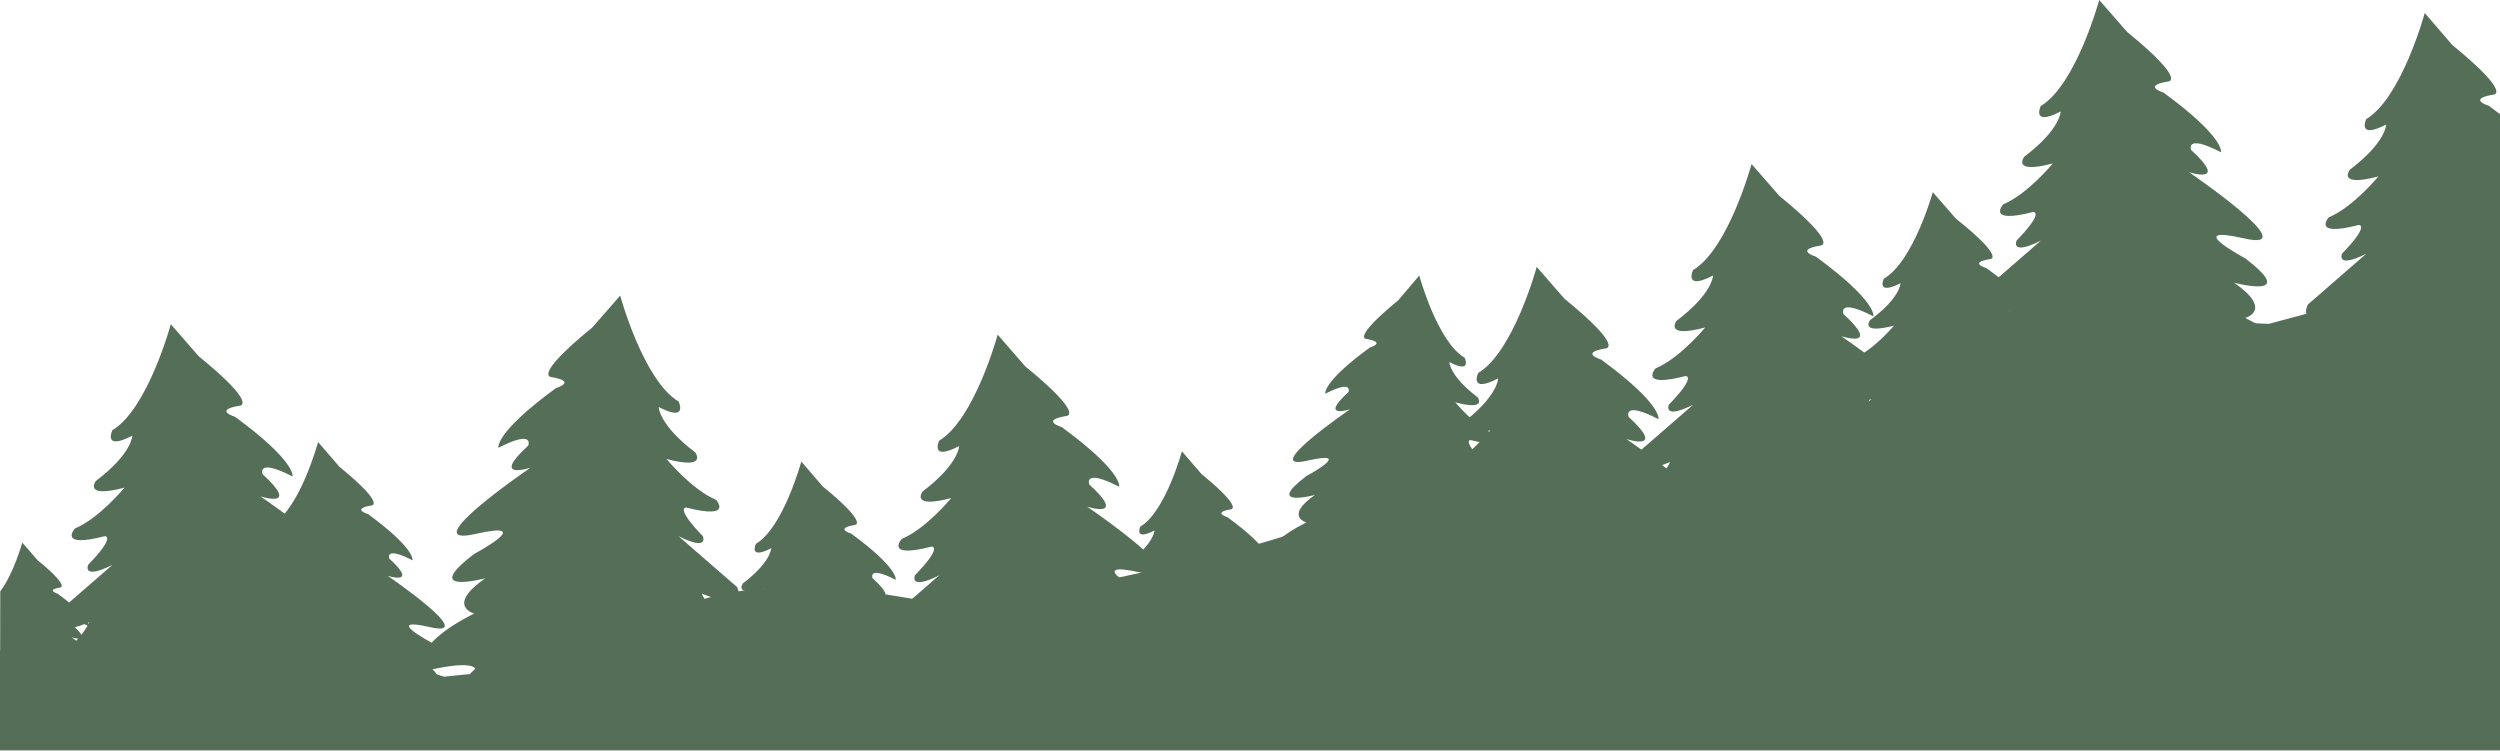 <svg width="1920" height="577" viewBox="0 0 1920 577" fill="none" xmlns="http://www.w3.org/2000/svg">
<g clip-path="url(#clip0)">
<path d="M1920 87.7C1917.3 85.6 1914.5 83.5 1911.4 81.2C1911.4 81.2 1894.4 76.1 1914.8 72.7C1914.8 72.7 1930.1 72.7 1883.4 34.6L1862.2 10C1862.2 10 1844.4 75.3 1817.3 91.4C1817.3 91.4 1809.7 107.5 1832.6 95.6C1832.6 95.6 1832.6 109.2 1804.6 130.4C1804.6 130.4 1794.4 144 1826.6 135.5C1826.6 135.5 1807.1 159.2 1788.5 166.9C1788.5 166.9 1774.9 182.2 1811.4 172.8C1811.4 172.8 1820.7 172 1798.7 194.8C1798.7 194.8 1793.6 206.7 1817.4 194.8L1772.5 233.8C1772.5 233.8 1761.5 254.1 1799.6 238.9C1799.6 238.9 1791.1 260.9 1743.6 288.1C1743.6 288.1 1735.1 301.7 1780.1 288.1C1780.1 288.1 1790.6 291.9 1767.1 323.5C1767.1 323.5 1763.1 330.5 1809.8 311C1809.8 311 1806.4 332.2 1813.2 337.3C1820 342.4 1841.2 318.6 1841.2 318.6C1841.2 318.6 1852.2 318.6 1839.5 352.5C1839.5 352.5 1828.5 357.6 1903.9 356.7C1903.9 356.7 1931 357.5 1911.5 334.7C1911.5 334.7 1907.7 308.4 1920.1 319.7" fill="#546E57"/>
<path d="M1920 157.9C1907.8 148.6 1896.9 141.2 1896.9 141.2C1896.9 141.2 1928.3 151.4 1898.6 124.2C1898.6 124.2 1893.7 111.9 1920 125.2" fill="#546E57"/>
<path d="M1612.2 0C1612.2 0 1594.4 65.3 1567.3 81.4C1567.3 81.4 1559.7 97.5 1582.6 85.6C1582.6 85.6 1582.6 99.2 1554.6 120.4C1554.6 120.4 1544.4 134 1576.6 125.5C1576.6 125.5 1557.1 149.2 1538.5 156.9C1538.5 156.9 1524.9 172.2 1561.4 162.8C1561.4 162.8 1570.7 162 1548.7 184.8C1548.7 184.8 1543.6 196.7 1567.4 184.8L1522.5 223.8C1522.5 223.8 1511.5 244.1 1549.6 228.9C1549.6 228.9 1541.1 250.9 1493.6 278.1C1493.6 278.1 1485.1 291.7 1530.1 278.1C1530.1 278.1 1540.6 281.9 1517.1 313.5C1517.1 313.5 1513.1 320.5 1559.8 301C1559.8 301 1556.4 322.2 1563.2 327.3C1570 332.4 1591.2 308.6 1591.2 308.6C1591.2 308.6 1602.2 308.6 1589.5 342.5C1589.5 342.5 1578.5 347.6 1653.9 346.7C1653.9 346.7 1681 347.5 1661.5 324.7C1661.5 324.7 1657 293.8 1673.7 313.5C1673.7 313.5 1713.3 339.1 1695.5 301C1695.5 301 1761.6 322.2 1723.5 286.6C1723.5 286.6 1725.2 279 1765 289.1C1765 289.1 1775.2 269.6 1724.3 244.2C1724.3 244.2 1746.3 238.3 1715.8 217.1C1715.8 217.1 1766.7 230.7 1724.3 198.4C1724.3 198.4 1675.1 172.1 1723.5 183.1C1771.8 194.1 1681.1 132.2 1681.1 132.2C1681.1 132.2 1712.5 142.4 1682.8 115.2C1682.8 115.2 1677.7 102.5 1705.7 116.9C1705.7 116.9 1709.1 105.9 1661.6 71.1C1661.6 71.1 1644.6 66 1665 62.6C1665 62.6 1680.3 62.6 1633.6 24.5L1612.2 0Z" fill="#546E57"/>
<path d="M1345.2 126C1345.2 126 1327.4 191.3 1300.3 207.4C1300.3 207.4 1292.7 223.5 1315.6 211.6C1315.6 211.6 1315.6 225.2 1287.6 246.4C1287.6 246.4 1277.4 260 1309.6 251.5C1309.6 251.5 1290.1 275.2 1271.5 282.9C1271.5 282.9 1257.9 298.2 1294.4 288.8C1294.4 288.8 1303.7 288 1281.7 310.8C1281.7 310.8 1276.6 322.7 1300.4 310.8L1255.5 349.8C1255.5 349.8 1244.5 370.1 1282.6 354.9C1282.6 354.9 1274.1 376.9 1226.6 404.1C1226.6 404.1 1218.1 417.7 1263.1 404.1C1263.1 404.1 1273.6 407.9 1250.1 439.5C1250.1 439.5 1246.1 446.5 1292.8 427C1292.8 427 1289.4 448.2 1296.2 453.3C1303 458.4 1324.2 434.6 1324.2 434.6C1324.2 434.6 1335.2 434.6 1322.5 468.5C1322.5 468.5 1311.5 473.6 1386.9 472.7C1386.9 472.7 1414 473.5 1394.5 450.7C1394.5 450.7 1390 419.8 1406.7 439.5C1406.7 439.5 1446.3 465.1 1428.5 427C1428.5 427 1494.6 448.2 1456.5 412.6C1456.5 412.6 1458.2 405 1498 415.1C1498 415.1 1508.2 395.6 1457.3 370.2C1457.3 370.2 1479.3 364.3 1448.8 343.1C1448.8 343.1 1499.7 356.7 1457.3 324.4C1457.3 324.4 1408.1 298.1 1456.5 309.1C1504.8 320.1 1414.1 258.2 1414.1 258.2C1414.1 258.2 1445.5 268.4 1415.8 241.2C1415.8 241.2 1410.7 228.5 1438.7 242.9C1438.7 242.9 1442.1 231.9 1394.6 197.1C1394.6 197.1 1377.6 192 1398 188.6C1398 188.6 1413.3 188.6 1366.6 150.5L1345.2 126Z" fill="#546E57"/>
<path d="M882.6 575.2C887.7 571.2 892.6 565.7 892.6 565.7C892.6 565.7 896.8 565.7 895.5 575.2" fill="#546E57"/>
<path d="M942 575.2C942 575.2 939.4 555.1 951.2 569.1C951.2 569.1 979.3 587.3 966.7 560.2C966.7 560.2 1013.7 575.3 986.6 550C986.6 550 987.8 544.6 1016.1 551.8C1016.1 551.8 1023.3 537.9 987.2 519.9C987.2 519.9 1002.9 515.7 981.2 500.6C981.2 500.6 1017.3 510.2 987.2 487.4C987.2 487.4 952.3 468.7 986.6 476.6C1020.9 484.5 956.5 440.5 956.5 440.5C956.5 440.5 978.8 447.7 957.7 428.5C957.7 428.5 954.1 419.5 974 429.7C974 429.7 976.4 421.9 942.7 397.2C942.7 397.2 930.7 393.6 945.1 391.2C945.1 391.2 955.9 391.2 922.8 364.1L907.7 346.6C907.7 346.6 895.1 393 875.8 404.4C875.8 404.4 870.4 415.8 886.6 407.4C886.6 407.4 886.6 417 866.7 432.1C866.7 432.1 859.5 441.7 882.4 435.7C882.4 435.7 868.5 452.6 855.3 458C855.3 458 845.7 468.8 871.6 462.2C871.6 462.2 878.2 461.6 862.6 477.9C862.6 477.9 859 486.3 875.8 477.9L843.9 505.6C843.9 505.6 836.1 520.1 863.2 509.2C863.2 509.2 857.2 524.9 823.5 544.1C823.5 544.1 817.5 553.7 849.4 544.1C849.4 544.1 856.8 546.8 840.2 569.2C840.2 569.2 837.4 574.2 870.5 560.3C870.5 560.3 869 569.9 870.8 575.6" fill="#546E57"/>
<path d="M1180.2 205C1180.2 205 1162.4 270.3 1135.3 286.4C1135.3 286.4 1127.7 302.5 1150.6 290.6C1150.6 290.6 1150.6 304.2 1122.6 325.4C1122.6 325.4 1112.4 339 1144.6 330.5C1144.6 330.5 1125.1 354.2 1106.5 361.9C1106.5 361.9 1092.9 377.2 1129.4 367.8C1129.4 367.8 1138.7 367 1116.7 389.8C1116.7 389.8 1111.6 401.7 1135.4 389.8L1090.5 428.8C1090.5 428.8 1079.5 449.1 1117.6 433.9C1117.6 433.9 1109.1 455.9 1061.6 483.1C1061.6 483.1 1053.1 496.7 1098.1 483.1C1098.1 483.1 1108.6 486.9 1085.1 518.5C1085.1 518.5 1081.1 525.5 1127.8 506C1127.8 506 1124.4 527.2 1131.2 532.3C1138 537.4 1159.2 513.6 1159.2 513.6C1159.2 513.6 1170.2 513.6 1157.5 547.5C1157.5 547.5 1146.5 552.6 1221.9 551.7C1221.9 551.7 1249 552.5 1229.5 529.7C1229.5 529.7 1225 498.8 1241.7 518.5C1241.7 518.5 1281.3 544.1 1263.5 506C1263.5 506 1329.6 527.2 1291.5 491.6C1291.5 491.6 1293.2 484 1333 494.1C1333 494.1 1343.2 474.6 1292.3 449.2C1292.3 449.2 1314.3 443.3 1283.8 422.1C1283.8 422.1 1334.7 435.7 1292.3 403.4C1292.3 403.4 1243.1 377.1 1291.5 388.1C1339.8 399.1 1249.1 337.2 1249.1 337.2C1249.1 337.2 1280.5 347.4 1250.8 320.2C1250.8 320.2 1245.7 307.5 1273.7 321.9C1273.7 321.9 1277.1 310.9 1229.6 276.1C1229.6 276.1 1212.6 271 1233 267.6C1233 267.6 1248.3 267.6 1201.6 229.5L1180.2 205Z" fill="#546E57"/>
<path d="M853.8 574.7C854.4 571.5 853.2 566.2 849.3 557.9C849.3 557.9 915.4 579.1 877.3 543.5C877.3 543.5 879 535.9 918.8 546C918.8 546 929 526.5 878.1 501.1C878.1 501.1 900.1 495.2 869.6 474C869.6 474 920.5 487.6 878.1 455.3C878.1 455.3 828.9 429 877.3 440C925.6 451 834.9 389.1 834.9 389.1C834.9 389.1 866.3 399.3 836.6 372.1C836.6 372.1 831.5 359.4 859.5 373.8C859.5 373.8 862.9 362.8 815.4 328C815.4 328 798.4 322.9 818.8 319.5C818.8 319.5 834.1 319.5 787.4 281.4L766.2 257C766.2 257 748.4 322.3 721.3 338.4C721.3 338.4 713.7 354.5 736.6 342.6C736.6 342.6 736.6 356.2 708.6 377.4C708.6 377.4 698.4 391 730.6 382.5C730.6 382.5 711.1 406.2 692.5 413.9C692.5 413.9 678.9 429.2 715.4 419.8C715.4 419.8 724.7 419 702.7 441.8C702.7 441.8 697.6 453.7 721.4 441.8L676.5 480.8C676.5 480.8 665.5 501.1 703.6 485.9C703.6 485.9 695.1 507.9 647.6 535.1C647.6 535.1 639.1 548.7 684.1 535.1C684.1 535.1 694.6 538.9 671.1 570.5C671.1 570.5 667.1 577.5 713.8 558C713.8 558 712.3 567.5 713.3 575.3" fill="#546E57"/>
<path d="M814.8 575.2C814.6 567.4 816 556.9 827.5 570.5C827.5 570.5 831.3 573 836.1 575.2" fill="#546E57"/>
<path d="M735 575.5C740.5 570.6 745 565.6 745 565.6C745 565.6 749.8 565.6 749.4 575.2" fill="#546E57"/>
<path d="M476.3 227C476.3 227 494.1 292.3 521.2 308.4C521.2 308.4 528.8 324.5 505.9 312.6C505.9 312.6 505.9 326.2 533.9 347.4C533.9 347.4 544.1 361 511.9 352.5C511.9 352.5 531.4 376.2 550 383.9C550 383.9 563.6 399.2 527.1 389.8C527.1 389.8 517.8 389 539.8 411.8C539.8 411.8 544.9 423.7 521.1 411.8L566 450.8C566 450.8 577 471.1 538.9 455.9C538.9 455.9 547.4 477.9 594.9 505.1C594.9 505.1 603.4 518.7 558.4 505.1C558.4 505.1 547.9 508.9 571.4 540.5C571.4 540.5 575.4 547.5 528.7 528C528.7 528 532.1 549.2 525.3 554.3C518.5 559.4 497.3 535.6 497.3 535.6C497.3 535.6 486.3 535.6 499 569.5C499 569.5 510 574.6 434.6 573.7C434.6 573.7 407.5 574.5 427 551.7C427 551.7 431.5 520.8 414.8 540.5C414.8 540.5 375.2 566.1 393 528C393 528 326.9 549.2 365 513.6C365 513.6 363.3 506 323.5 516.1C323.5 516.1 313.3 496.6 364.2 471.2C364.2 471.2 342.2 465.3 372.7 444.1C372.7 444.1 321.8 457.7 364.2 425.4C364.2 425.4 413.4 399.1 365 410.1C316.6 421.1 407.4 359.2 407.4 359.2C407.4 359.2 376 369.4 405.7 342.2C405.7 342.2 410.8 329.5 382.8 343.9C382.8 343.9 379.4 332.9 426.9 298.1C426.9 298.1 443.9 293 423.5 289.6C423.5 289.6 408.2 289.6 454.9 251.5L476.3 227Z" fill="#546E57"/>
<path d="M89.8 575.2C98.6 570.4 110.1 557.6 110.1 557.6C110.1 557.6 117.3 557.6 113.4 575.5" fill="#546E57"/>
<path d="M181.8 575.4C181.4 574.8 180.9 574.3 180.4 573.7C180.4 573.7 175.9 542.8 192.6 562.5C192.6 562.5 232.2 588.1 214.4 550C214.4 550 280.5 571.2 242.4 535.6C242.4 535.6 244.1 528 283.9 538.1C283.9 538.1 294.1 518.6 243.2 493.2C243.2 493.2 265.2 487.3 234.7 466.1C234.7 466.1 285.6 479.7 243.2 447.4C243.2 447.4 194 421.1 242.4 432.1C290.8 443.1 200 381.2 200 381.2C200 381.2 231.4 391.4 201.7 364.2C201.7 364.2 196.6 351.5 224.6 365.9C224.6 365.9 228 354.9 180.5 320.1C180.5 320.1 163.5 315 183.9 311.6C183.9 311.6 199.2 311.6 152.5 273.5L131.2 249C131.2 249 113.4 314.3 86.3 330.4C86.3 330.4 78.7 346.5 101.6 334.6C101.6 334.6 101.6 348.2 73.6 369.4C73.6 369.4 63.4 383 95.6 374.5C95.6 374.5 76.1 398.2 57.5 405.9C57.5 405.9 43.9 421.2 80.4 411.8C80.4 411.8 89.7 411 67.7 433.8C67.7 433.8 62.6 445.7 86.4 433.8L41.5 472.8C41.5 472.8 30.5 493.1 68.6 477.9C68.6 477.9 60.1 499.9 12.6 527.1C12.6 527.1 4.1 540.7 49.1 527.1C49.1 527.1 59.6 530.9 36.1 562.5C36.1 562.5 32.1 569.5 78.8 550C78.8 550 75.8 568.6 81 575.1" fill="#546E57"/>
<path d="M1090 211.6C1090 211.6 1103.8 262.3 1124.9 274.8C1124.9 274.8 1130.8 287.3 1113.1 278.1C1113.1 278.1 1113.1 288.6 1134.8 305.1C1134.8 305.1 1142.7 315.6 1117.7 309C1117.7 309 1132.8 327.4 1147.3 333.4C1147.3 333.4 1157.8 345.2 1129.5 338C1129.5 338 1122.3 337.3 1139.4 355.1C1139.4 355.1 1143.3 364.3 1124.9 355.1L1159.8 385.4C1159.8 385.4 1168.4 401.2 1138.7 389.3C1138.7 389.3 1145.3 406.4 1182.1 427.5C1182.1 427.5 1188.7 438 1153.8 427.5C1153.8 427.5 1145.7 430.5 1163.9 455C1163.9 455 1167 460.4 1130.8 445.3C1130.8 445.3 1133.4 461.8 1128.2 465.7C1122.9 469.6 1106.5 451.2 1106.5 451.2C1106.5 451.2 1097.9 451.2 1107.8 477.5C1107.8 477.5 1116.4 481.4 1057.8 480.8C1057.8 480.8 1036.7 481.5 1051.9 463.7C1051.9 463.7 1055.4 439.7 1042.5 455C1042.5 455 1011.8 474.9 1025.6 445.3C1025.6 445.3 974.3 461.8 1003.9 434.1C1003.9 434.1 1002.6 428.2 971.7 436.1C971.7 436.1 963.8 421 1003.3 401.2C1003.3 401.2 986.2 396.6 1009.9 380.1C1009.9 380.1 970.4 390.6 1003.3 365.6C1003.3 365.6 1041.5 345.2 1004 353.8C966.5 362.4 1036.9 314.3 1036.9 314.3C1036.9 314.3 1012.5 322.2 1035.6 301.1C1035.6 301.1 1039.5 291.2 1017.8 302.4C1017.8 302.4 1015.2 293.8 1052 266.9C1052 266.9 1065.2 263 1049.4 260.3C1049.4 260.3 1037.6 260.3 1073.8 230.7L1090 211.6Z" fill="#546E57"/>
<path d="M1484.4 147.6C1484.4 147.6 1469.5 200.9 1446.8 214C1446.8 214 1440.4 227.2 1459.6 217.5C1459.6 217.5 1459.6 228.6 1436.2 245.9C1436.2 245.9 1427.7 257 1454.6 250.1C1454.6 250.1 1438.3 269.5 1422.7 275.7C1422.7 275.7 1411.4 288.2 1441.8 280.5C1441.8 280.5 1449.6 279.8 1431.2 298.5C1431.2 298.5 1426.9 308.2 1446.8 298.5L1409.2 330.3C1409.2 330.3 1400 346.9 1431.9 334.5C1431.9 334.5 1424.8 352.5 1385.1 374.6C1385.1 374.6 1378 385.7 1415.6 374.6C1415.6 374.6 1424.3 377.7 1404.7 403.5C1404.7 403.5 1401.4 409.2 1440.4 393.3C1440.4 393.3 1437.6 410.6 1443.2 414.8C1448.9 419 1466.6 399.6 1466.6 399.6C1466.6 399.6 1475.8 399.6 1465.2 427.3C1465.2 427.3 1456 431.5 1519.1 430.8C1519.1 430.8 1541.8 431.5 1525.5 412.8C1525.5 412.8 1521.7 387.5 1535.7 403.6C1535.7 403.6 1568.8 424.5 1553.9 393.4C1553.9 393.4 1609.2 410.7 1577.3 381.6C1577.3 381.6 1578.7 375.4 1612 383.7C1612 383.7 1620.5 367.8 1578 347C1578 347 1596.4 342.2 1570.9 324.9C1570.9 324.9 1613.4 336 1578 309.7C1578 309.7 1536.9 288.2 1577.3 297.2C1617.7 306.2 1541.9 255.7 1541.9 255.7C1541.9 255.7 1568.1 264 1543.3 241.9C1543.3 241.9 1539 231.5 1562.4 243.3C1562.4 243.3 1565.2 234.3 1525.5 205.9C1525.5 205.9 1511.3 201.7 1528.3 199C1528.3 199 1541.1 199 1502.1 167.9L1484.4 147.6Z" fill="#546E57"/>
<path d="M309.9 575.2C309.6 574.6 309.3 573.9 309 573.2C309 573.2 311.9 574.1 316 575.2" fill="#546E57"/>
<path d="M198.9 575.2C200.4 574.6 202 573.9 203.7 573.2C203.7 573.2 203.6 574 203.4 575.2" fill="#546E57"/>
<path d="M339.8 575.4C340.4 573.1 338.1 568.9 330.7 562C330.7 562 332 556.1 362.9 564C362.9 564 370.8 548.9 331.3 529.1C331.3 529.1 348.4 524.5 324.7 508C324.7 508 364.2 518.5 331.3 493.5C331.3 493.5 293.1 473.1 330.6 481.7C368.1 490.3 297.7 442.2 297.7 442.2C297.7 442.2 322.1 450.1 299 429C299 429 295.1 419.1 316.8 430.3C316.8 430.3 319.4 421.7 282.6 394.8C282.6 394.8 269.4 390.9 285.2 388.2C285.2 388.2 297 388.2 260.8 358.6L244.3 339.5C244.3 339.5 230.5 390.2 209.4 402.7C209.4 402.7 203.5 415.2 221.2 406C221.2 406 221.2 416.5 199.5 433C199.5 433 191.6 443.5 216.6 436.9C216.6 436.9 201.5 455.3 187 461.3C187 461.3 176.5 473.1 204.8 465.9C204.8 465.9 212 465.2 194.9 483C194.9 483 191 492.2 209.4 483L174.5 513.3C174.5 513.3 165.9 529.1 195.6 517.2C195.6 517.2 189 534.3 152.2 555.4C152.2 555.4 145.6 565.9 180.5 555.4C180.5 555.4 186.8 557.7 175.8 575.2" fill="#546E57"/>
<path d="M702 575.2C702 575.2 702.1 567.3 733 575.2C733 575.2 741.9 563.9 702.4 544.1C702.4 544.1 719.5 539.5 695.8 523C695.8 523 735.3 533.5 702.4 508.5C702.4 508.5 664.2 488.1 701.7 496.7C739.2 505.3 668.8 457.2 668.8 457.2C668.8 457.2 693.2 465.1 670.1 444C670.1 444 666.2 434.1 687.9 445.3C687.9 445.3 690.5 436.7 653.7 409.8C653.7 409.8 640.5 405.9 656.3 403.2C656.3 403.2 668.1 403.2 631.9 373.6L615.4 354.5C615.4 354.5 601.6 405.2 580.5 417.7C580.5 417.7 574.6 430.2 592.3 421C592.3 421 592.3 431.5 570.6 448C570.6 448 562.7 458.5 587.7 451.9C587.7 451.9 572.6 470.3 558.1 476.3C558.1 476.3 547.6 488.1 575.9 480.9C575.9 480.9 583.1 480.2 566 498C566 498 562.1 507.2 580.5 498L545.6 528.3C545.6 528.3 537 544.1 566.7 532.2C566.7 532.2 560.1 549.3 523.3 570.4C523.3 570.4 516.7 580.9 551.6 570.4C551.6 570.4 553.5 571.1 553.4 574.7" fill="#546E57"/>
<path d="M176.8 575.2H0V499.5C65.2 533.4 141.8 519 208.5 499.7L277 499.5L341 519.7C435 509.1 451.6 524.7 531.5 462.7C602.4 439.8 673.5 454.5 742.5 467.7C803.4 455 958.8 425.4 1011.5 402.7C1086.9 389.3 1233.3 390.4 1306.5 403.7C1394.7 374 1494.8 289.4 1575.5 246.7C1628.1 230.6 1638 232.1 1690.5 246.7L1742.5 248.7L1802.3 232.7C1833.7 251.6 1883.2 265.9 1920 263.5V575.2H946.8" fill="#546E57"/>
<path d="M0 575.2L0.2 454.1C10.6 440.4 17.1 416.7 17.1 416.7L28.8 430.2C54.5 451.2 46.1 451.2 46.1 451.2C34.9 453.1 44.2 455.9 44.2 455.9C70.4 475.1 68.5 481.1 68.5 481.1C53.1 473.2 55.9 480.2 55.9 480.2C72.2 495.1 55 489.5 55 489.5C55 489.5 105 523.6 78.4 517.5C51.8 511.4 78.9 525.9 78.9 525.9C102.3 543.7 74.2 536.2 74.2 536.2C91 547.9 78.9 551.1 78.9 551.1C106.9 565.1 101.1 575.1 101.1 575.1C79.1 569.5 79 575.1 79.3 575.3" fill="#546E57"/>
</g>
<rect y="571" width="1920" height="5" fill="#546E57"/>
<path d="M444.5 524.12C377.481 528.032 121 539.56 0 537.284V576.29H1920V524.12C1898.17 524.12 1844.5 526.753 1748.5 537.284C1652.5 547.816 1223.17 532.896 1020.5 524.12C855.667 517.456 690 509.79 444.5 524.12Z" fill="#546E57"/>
<defs>
<clipPath id="clip0">
<rect width="1920" height="575.5" fill="white"/>
</clipPath>
</defs>
</svg>
